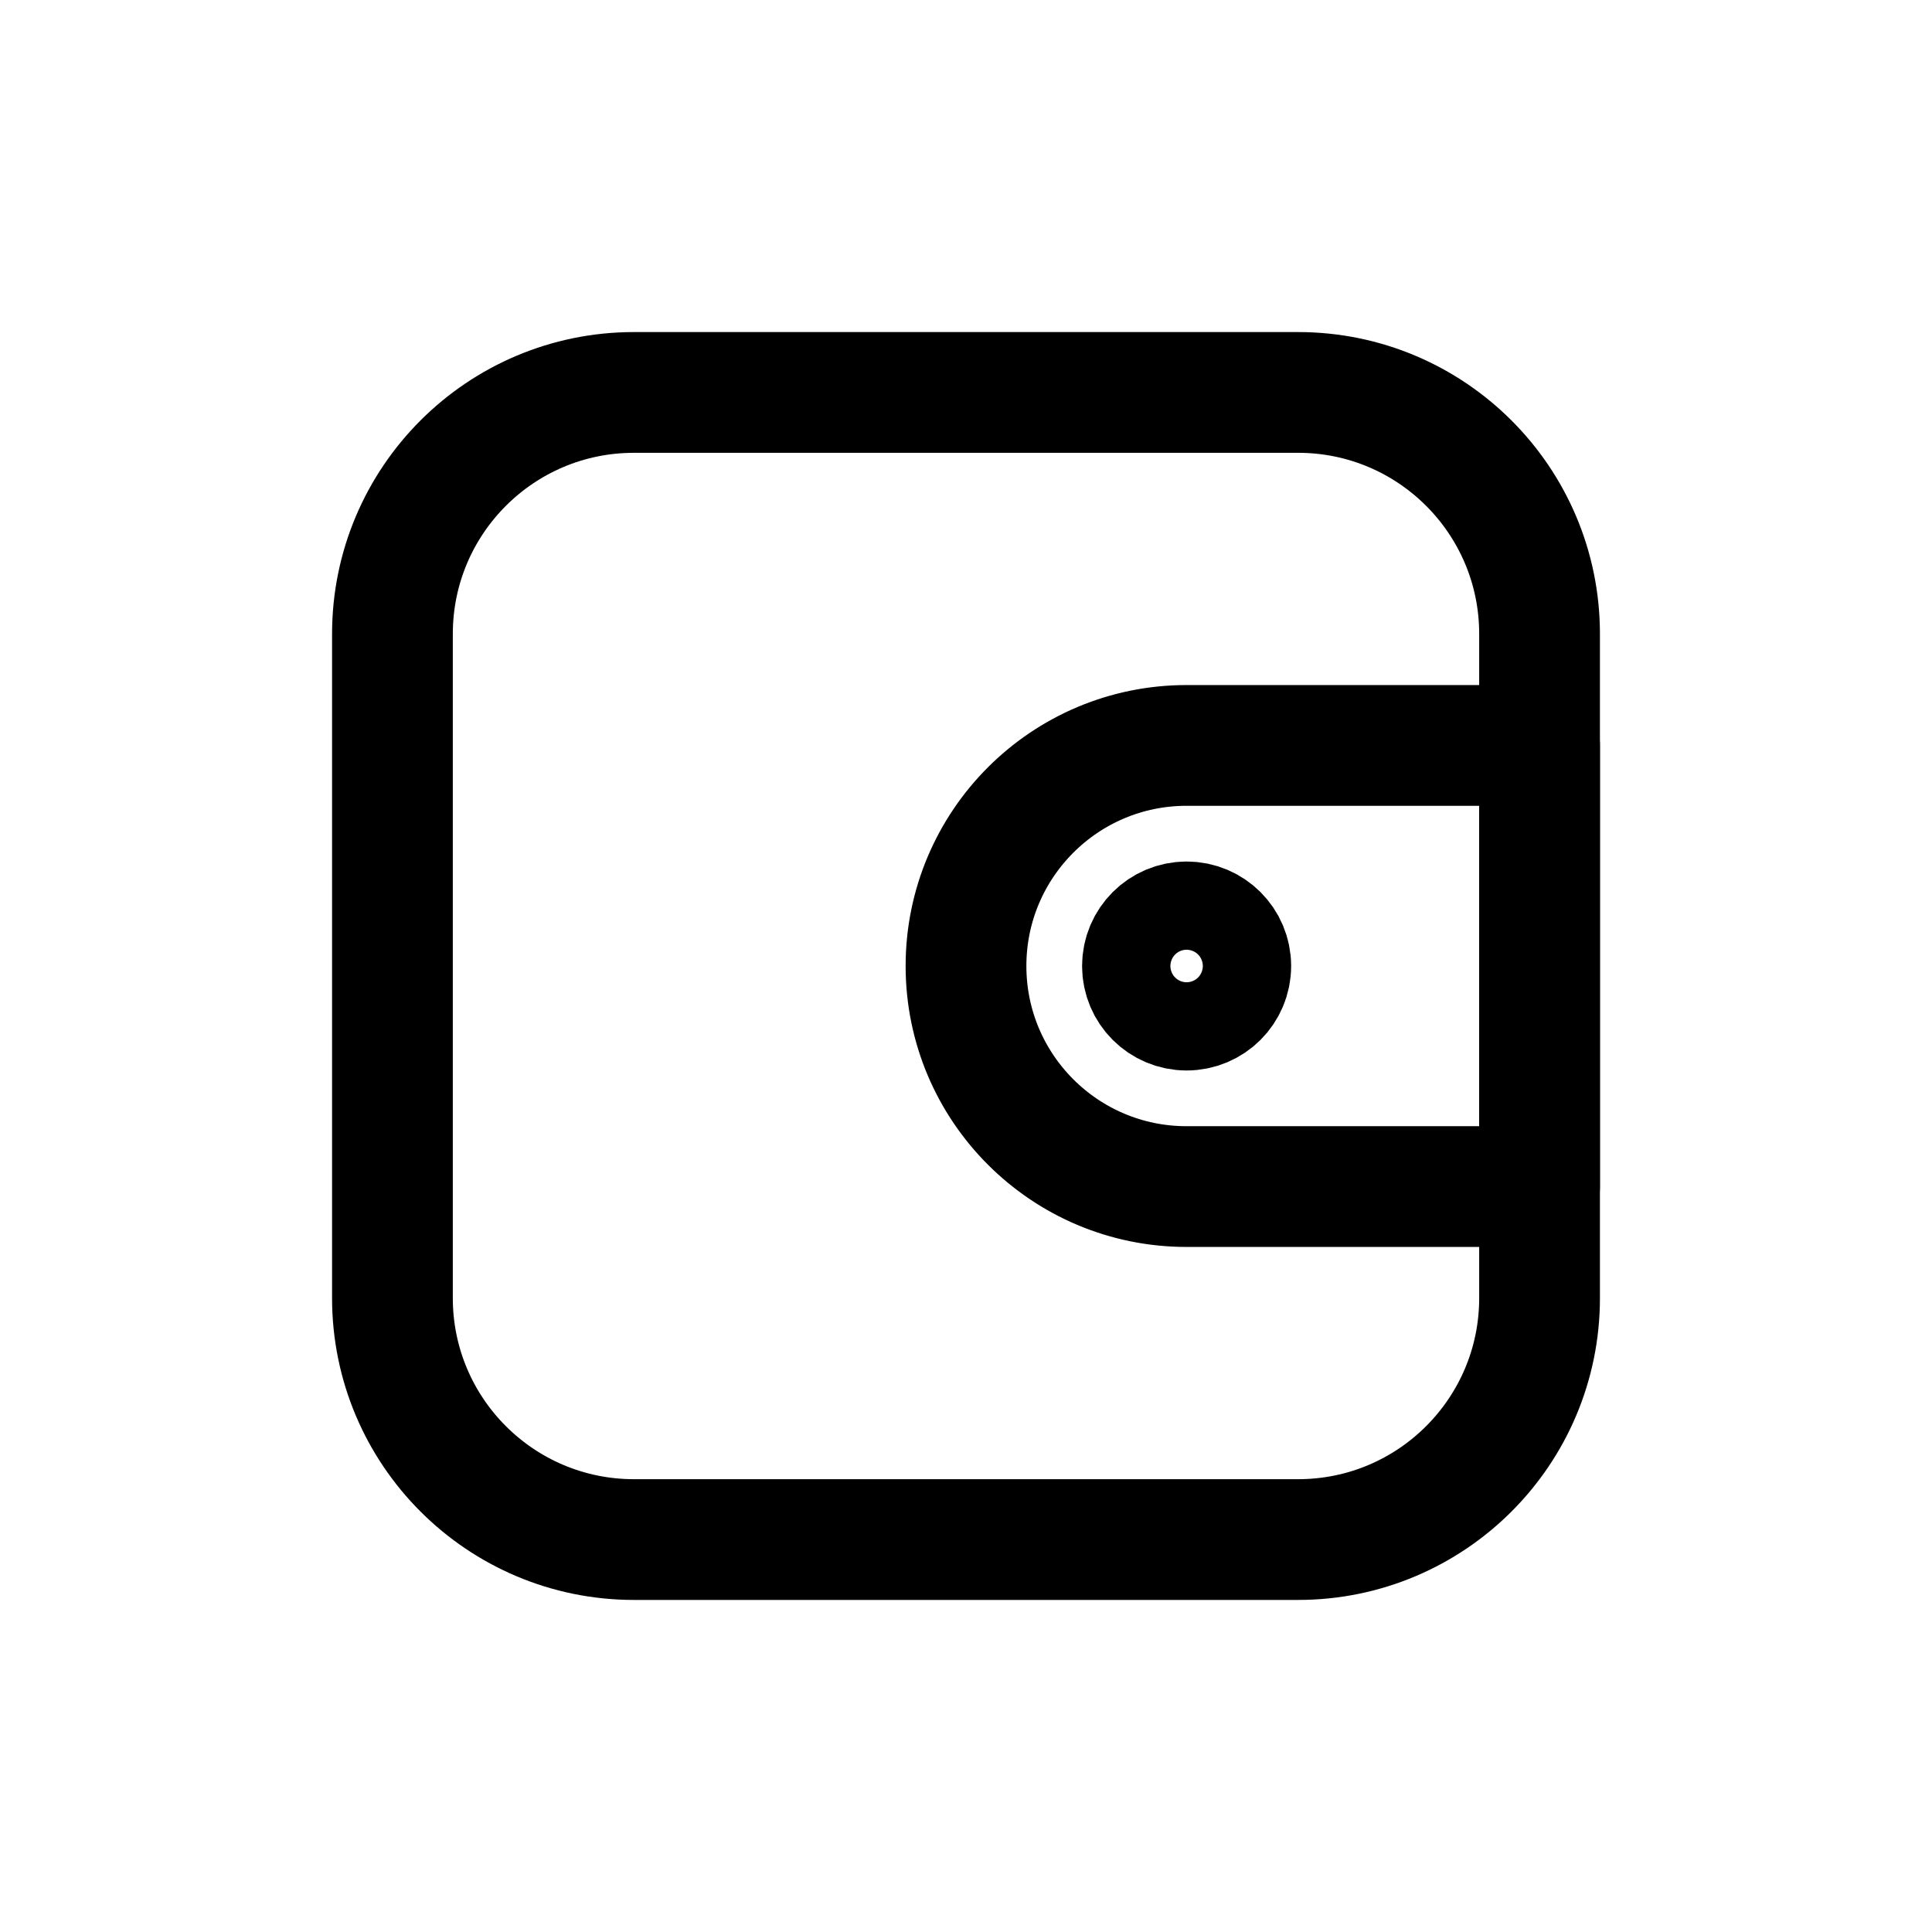 <svg width="24" height="24" viewBox="0 0 24 24" fill="none" xmlns="http://www.w3.org/2000/svg">
<g id="Shop=wallet, Size=24px, stroke width=1.5px">
<g id="wallet">
<path d="M15.289 12C15.289 12.303 15.043 12.548 14.74 12.548C14.438 12.548 14.192 12.303 14.192 12C14.192 11.697 14.438 11.452 14.74 11.452C15.043 11.452 15.289 11.697 15.289 12Z" stroke="black" stroke-width="1.5" stroke-linecap="round" stroke-linejoin="round"/>
<path d="M4.875 16.125L4.875 7.875C4.875 6.218 6.218 4.875 7.875 4.875L16.125 4.875C17.782 4.875 19.125 6.218 19.125 7.875V16.125C19.125 17.782 17.782 19.125 16.125 19.125L7.875 19.125C6.218 19.125 4.875 17.782 4.875 16.125Z" stroke="black" stroke-width="1.5" stroke-linecap="round" stroke-linejoin="round"/>
<path d="M14.74 14.74L19.125 14.74V9.26L14.74 9.26C13.227 9.26 12 10.486 12 12C12 13.514 13.227 14.74 14.74 14.74Z" stroke="black" stroke-width="1.5" stroke-linecap="round" stroke-linejoin="round"/>
</g>
</g>
</svg>
